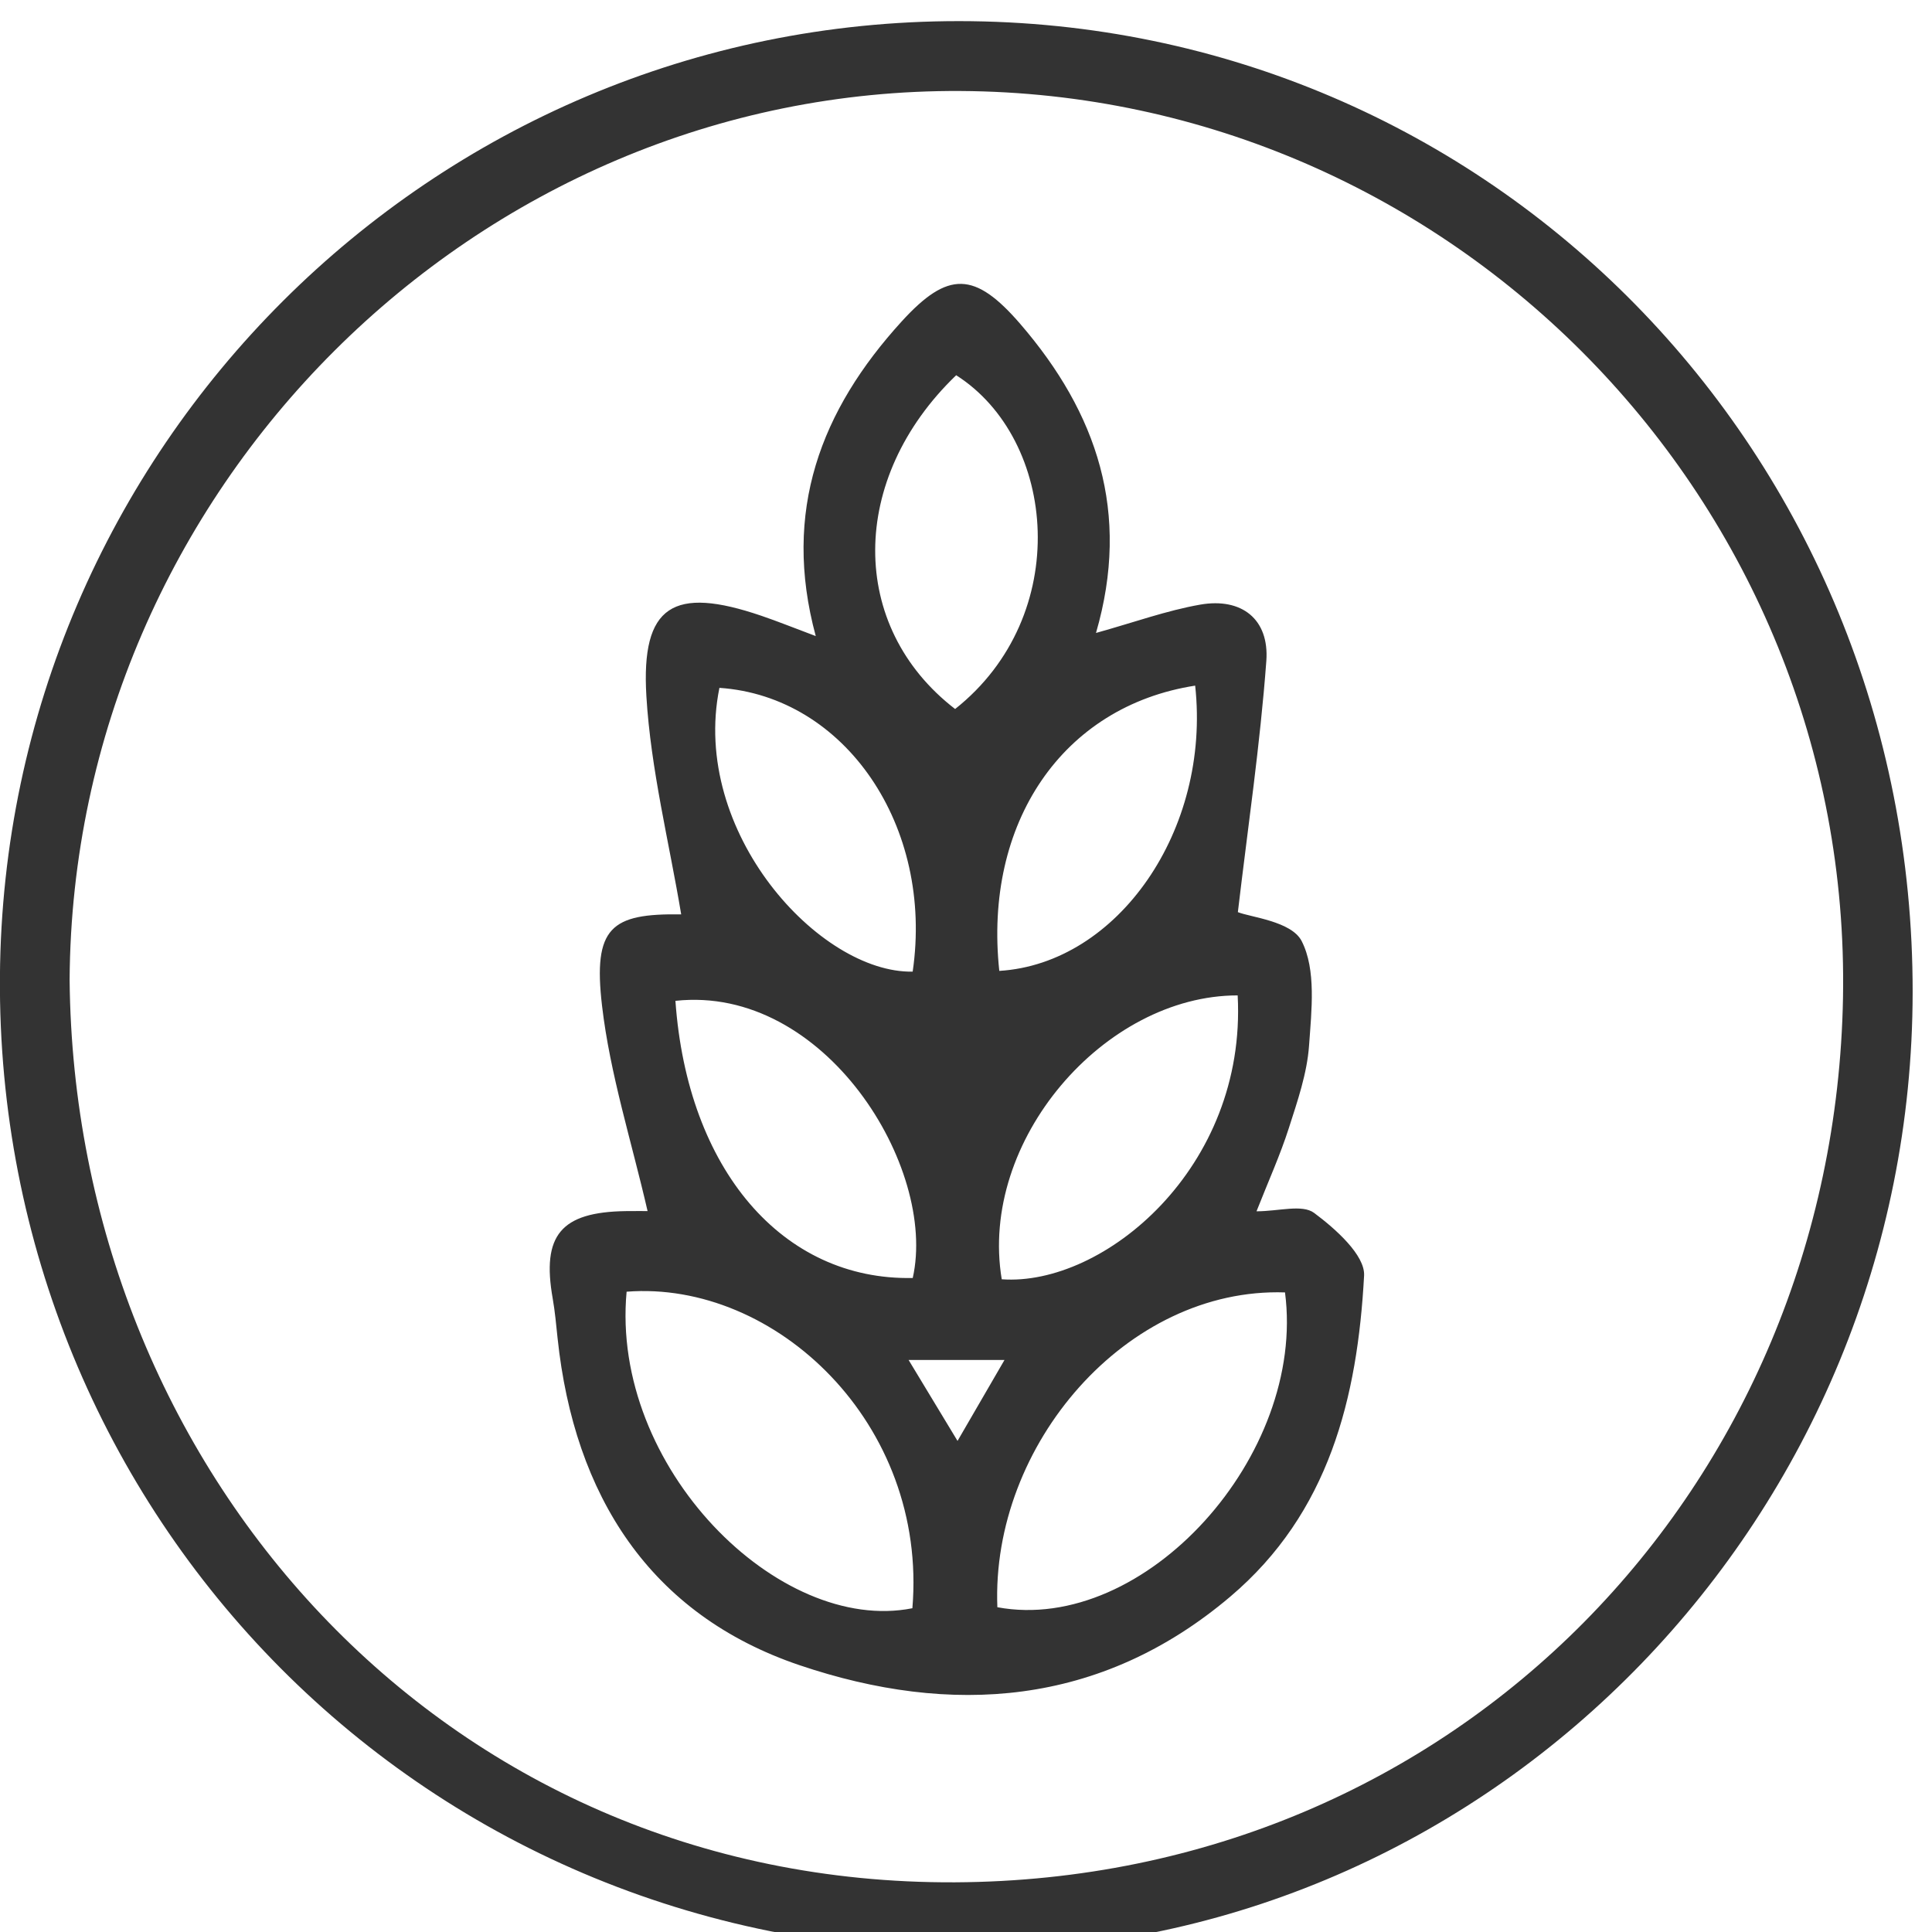 <svg
        xmlns="http://www.w3.org/2000/svg"
        xmlns:xlink="http://www.w3.org/1999/xlink"
        width="60px" height="60px">
    <path fill-rule="evenodd"  fill="#333333"
          d="M30.640,60.580 C13.153,60.879 -0.125,46.975 -0.002,30.318 C0.120,13.948 13.394,0.647 29.791,0.656 C46.272,0.664 59.416,14.048 59.399,30.815 C59.383,47.016 46.523,60.308 30.640,60.580 ZM29.824,2.826 C14.775,2.743 2.259,15.227 2.162,30.418 C2.296,45.546 13.692,58.534 29.657,58.457 C45.253,58.381 56.960,46.153 57.236,30.986 C57.516,15.554 45.077,2.909 29.824,2.826 ZM38.205,49.587 C34.170,53.003 29.524,53.300 24.836,51.716 C20.186,50.145 17.833,46.451 17.316,41.557 C17.273,41.147 17.236,40.734 17.165,40.328 C16.818,38.363 17.417,37.641 19.434,37.612 C19.718,37.608 20.002,37.611 20.111,37.611 C19.614,35.446 18.944,33.362 18.696,31.229 C18.413,28.795 18.979,28.364 21.155,28.397 C20.783,26.165 20.211,23.905 20.074,21.620 C19.905,18.793 20.914,18.192 23.646,19.124 C24.140,19.292 24.625,19.488 25.334,19.754 C24.283,15.875 25.494,12.733 28.003,9.982 C29.442,8.404 30.274,8.422 31.695,10.071 C34.062,12.820 35.125,15.914 34.037,19.657 C35.217,19.329 36.230,18.960 37.275,18.777 C38.561,18.553 39.422,19.229 39.327,20.526 C39.136,23.118 38.753,25.695 38.443,28.327 C38.834,28.486 40.109,28.607 40.425,29.227 C40.879,30.117 40.731,31.378 40.654,32.468 C40.593,33.335 40.295,34.195 40.026,35.034 C39.760,35.865 39.398,36.665 39.022,37.618 C39.706,37.618 40.441,37.393 40.811,37.668 C41.471,38.159 42.397,38.980 42.363,39.616 C42.158,43.401 41.280,46.984 38.205,49.587 ZM31.195,42.236 C30.148,42.236 29.341,42.236 28.218,42.236 C28.784,43.172 29.216,43.887 29.737,44.749 C30.265,43.839 30.689,43.108 31.195,42.236 ZM19.460,40.115 C18.954,45.564 24.189,50.771 28.335,49.945 C28.814,44.203 24.069,39.755 19.460,40.115 ZM20.976,31.082 C21.346,36.319 24.303,39.773 28.346,39.689 C29.119,36.260 25.613,30.575 20.976,31.082 ZM22.342,21.362 C21.433,25.842 25.453,30.229 28.344,30.175 C29.003,25.665 26.253,21.626 22.342,21.362 ZM29.695,11.653 C26.354,14.864 26.340,19.460 29.662,22.019 C33.323,19.118 32.828,13.648 29.695,11.653 ZM37.117,21.293 C32.993,21.932 30.542,25.561 31.034,30.152 C34.713,29.926 37.607,25.778 37.117,21.293 ZM31.110,39.729 C34.270,39.958 38.723,36.272 38.437,30.913 C34.298,30.912 30.392,35.425 31.110,39.729 ZM39.907,40.137 C34.985,39.974 30.774,44.877 30.974,49.914 C35.556,50.763 40.569,45.193 39.907,40.137 Z"/>
</svg>